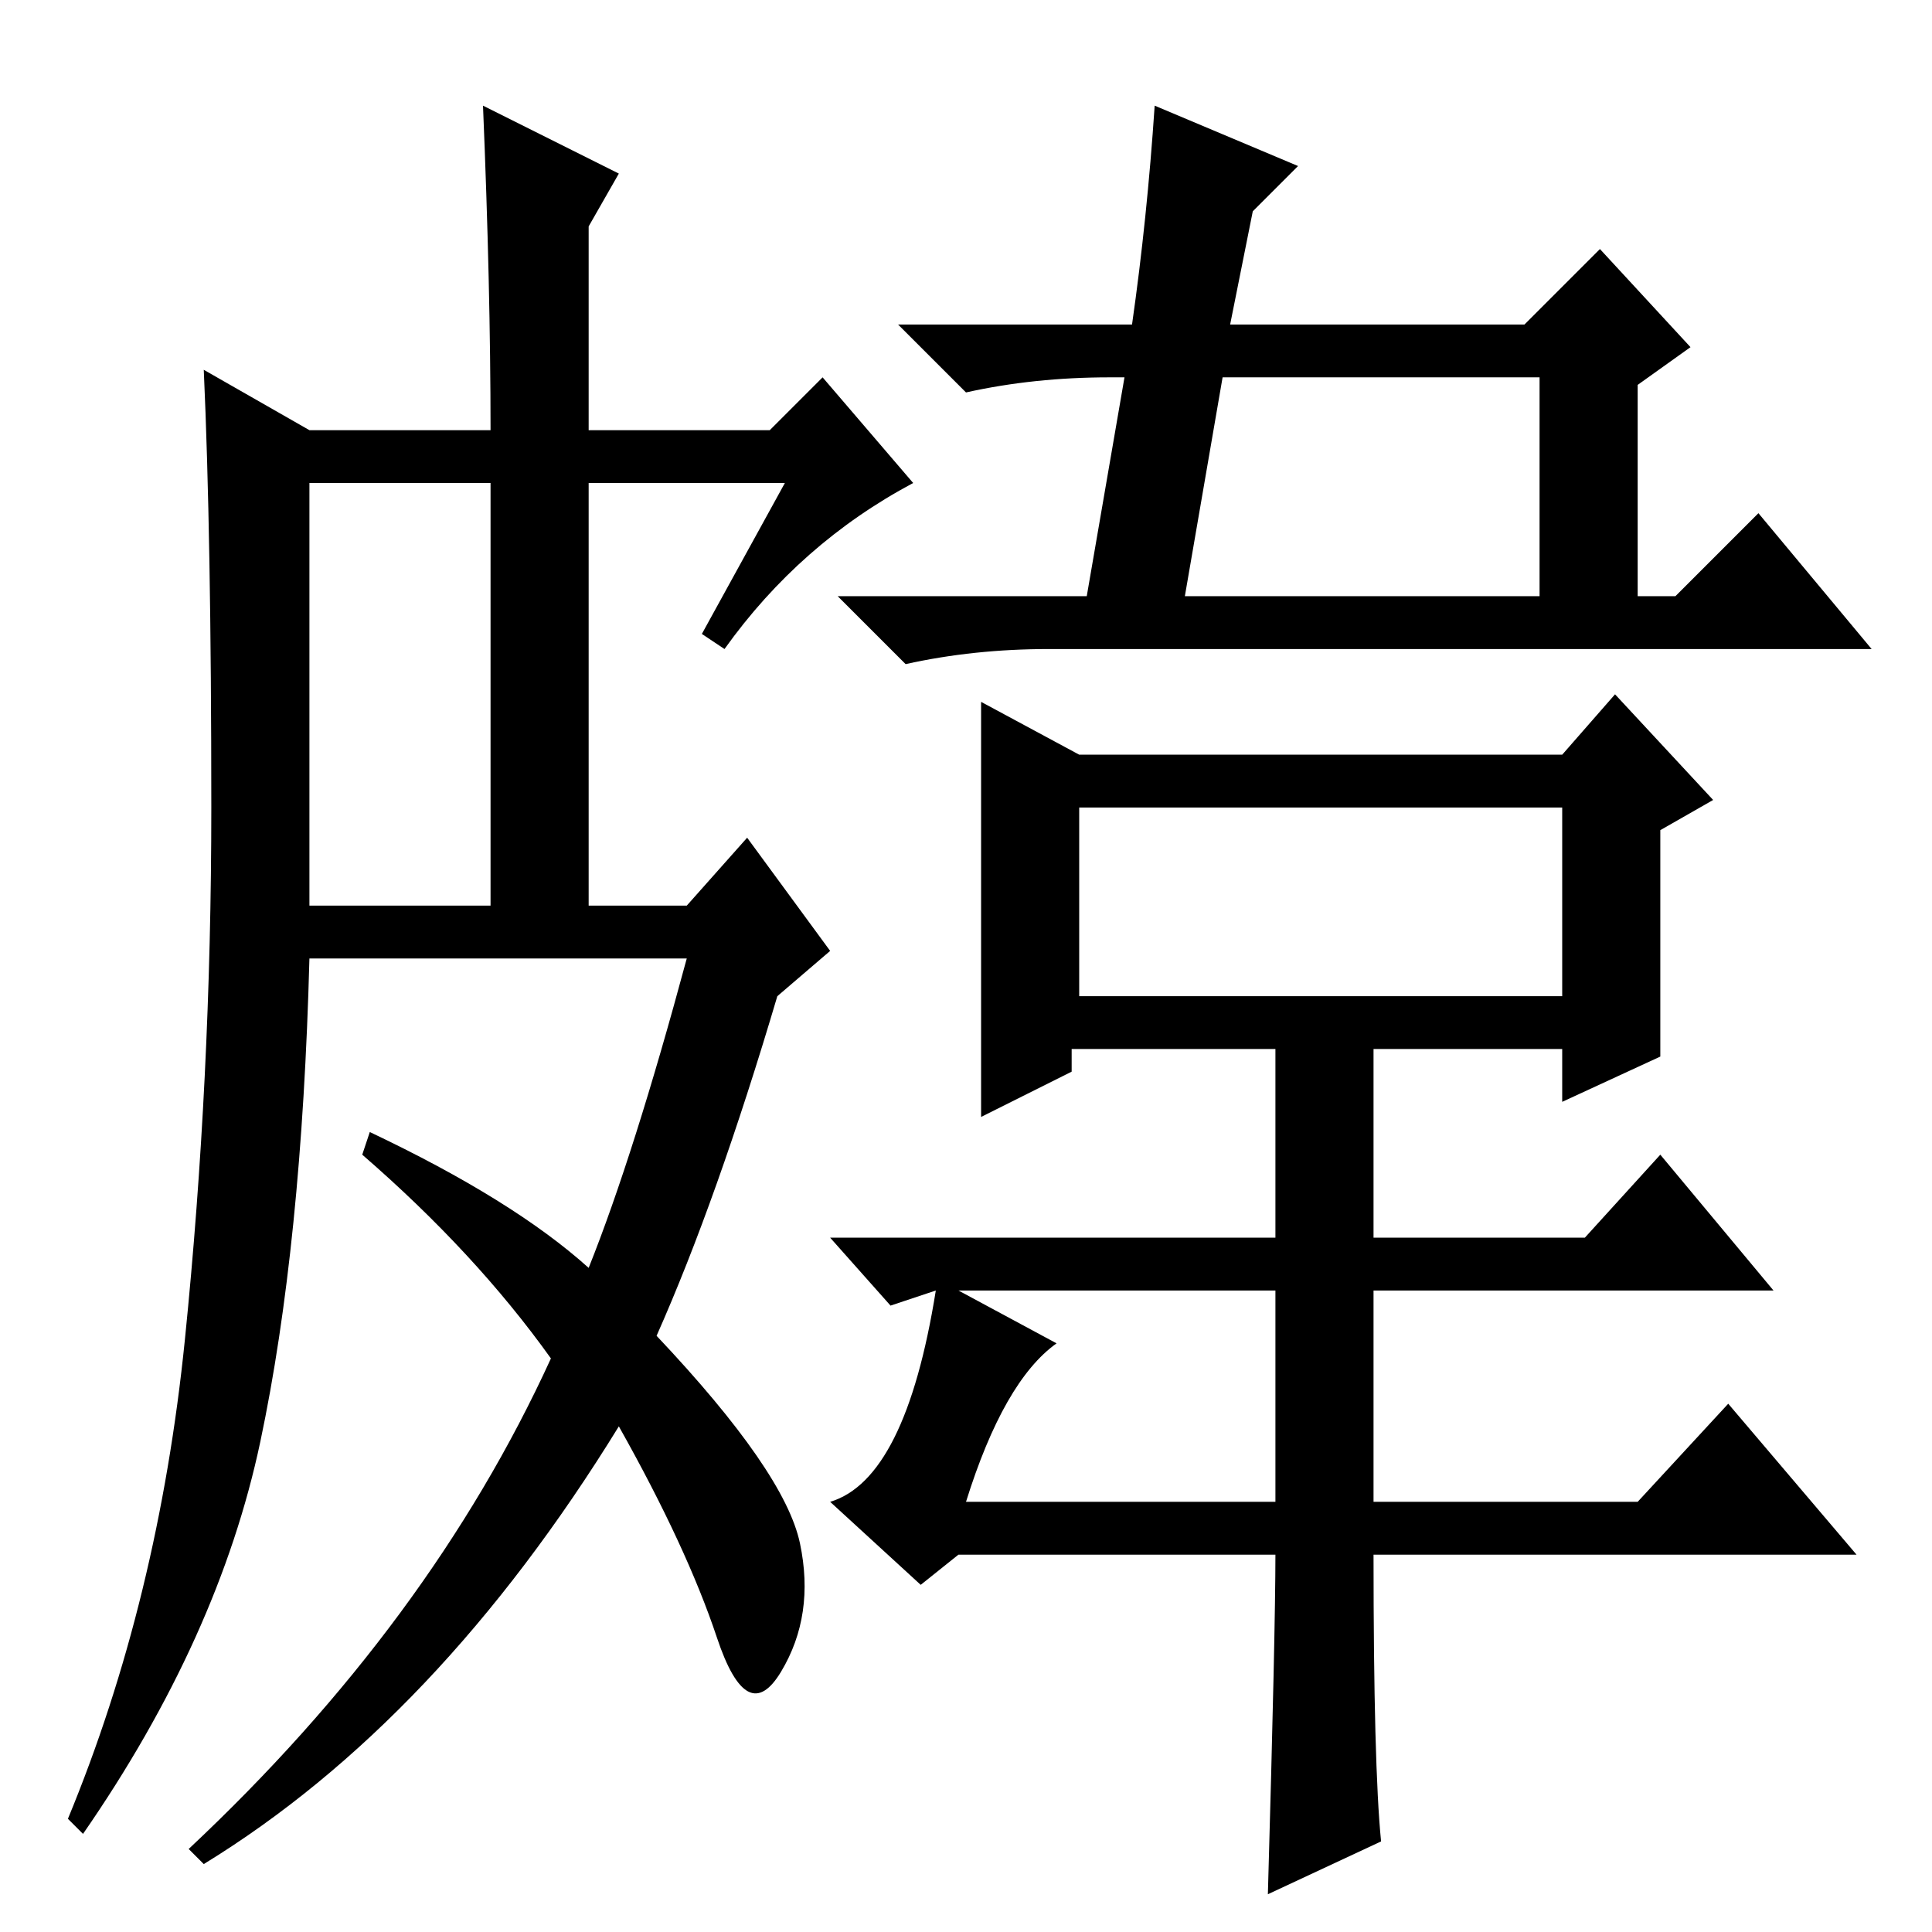 <?xml version="1.0" standalone="no"?>
<!DOCTYPE svg PUBLIC "-//W3C//DTD SVG 1.1//EN" "http://www.w3.org/Graphics/SVG/1.1/DTD/svg11.dtd" >
<svg xmlns="http://www.w3.org/2000/svg" xmlns:xlink="http://www.w3.org/1999/xlink" version="1.1" viewBox="0 -36 256 256">
  <g transform="matrix(1 0 0 -1 0 220)">
   <path fill="currentColor"
d="M64 242l18 -9l-4 -7v-27h24l7 7l12 -14q-15 -8 -25 -22l-3 2l11 20h-26v-56h13l8 9l11 -15l-7 -6q-8 -27 -16 -45q17 -18 19 -27.5t-2.5 -17t-8.5 4.5t-13 28q-24 -39 -55 -58l-2 2q32 30 48 65q-10 14 -25 27l1 3q19 -9 29 -18q6 15 13 41h-50q-1 -38 -6.5 -64
t-23.5 -52l-2 2q12 29 15.5 63.5t3.5 70.5t-1 58l14 -8h24q0 19 -1 43zM41 136h24v56h-24v-56zM233 188l15 -18h-109q-10 0 -19 -2l-9 9h33l5 29h-2q-10 0 -19 -2l-9 9h31q2 14 3 29l19 -8l-6 -6l-3 -15h39l10 10l12 -13l-7 -5v-28h5zM204 206h-42l-5 -29h47v29zM118 83
l-8 9h59v25h-27v-3l-12 -6v55l13 -7h64l7 8l13 -14l-7 -4v-30l-13 -6v7h-25v-25h28l10 11l15 -18h-53v-28h35l12 13l17 -20h-64q0 -28 1 -38l-15 -7q1 35 1 45h-42l-5 -4l-12 11q10 3 14 28zM207 149h-64v-25h64v25zM128 57h41v28h-42l13 -7q-7 -5 -12 -21z" />
  </g>

</svg>
